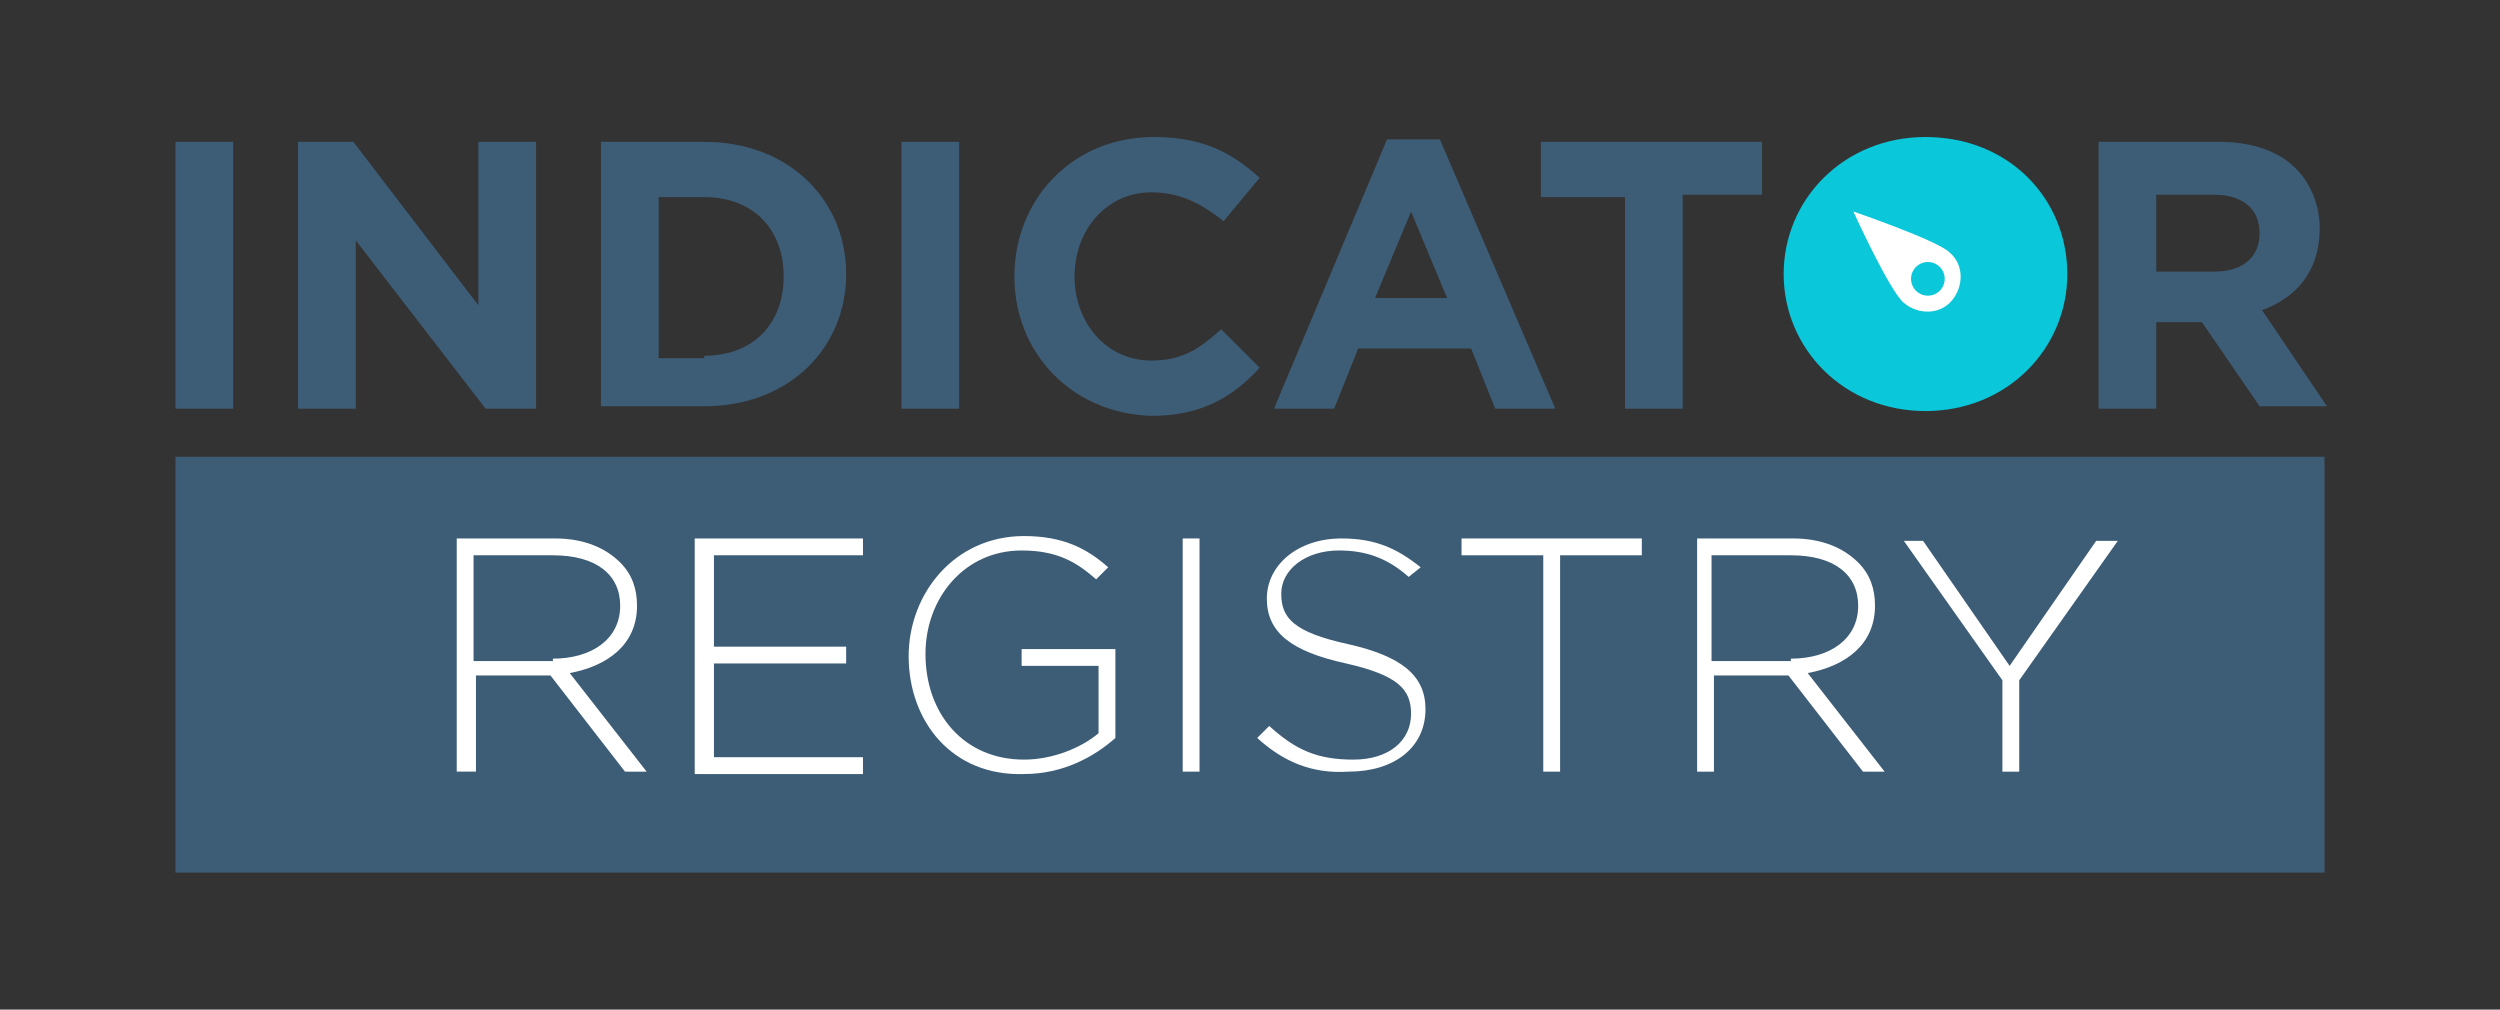 <?xml version="1.0" encoding="utf-8"?>
<!-- Generator: Adobe Illustrator 21.0.2, SVG Export Plug-In . SVG Version: 6.00 Build 0)  -->
<svg version="1.1" id="Layer_1" xmlns="http://www.w3.org/2000/svg" xmlns:xlink="http://www.w3.org/1999/xlink" x="0px" y="0px"
	 viewBox="0 0 104 42" style="enable-background:new 0 0 104 42;" xml:space="preserve">
<rect x="0" y="0" width="104" height="42" fill="#333333" stroke="none"/>
<style type="text/css">
	.st0{fill:#3D5D77;}
	.st1{fill:#DFEDF1;}
	.st2{fill:#0AC7D9;}
	.st3{opacity:0.5;fill:#9B9C9E;}
	.st4{opacity:0.5;fill:none;stroke:#9B9C9E;stroke-miterlimit:10;}
	.st5{fill:none;stroke:#0AC7D9;stroke-miterlimit:10;}
	.st6{fill:none;stroke:#DFEDF1;stroke-width:1.283;stroke-miterlimit:10;}
	.st7{fill:#90A3AF;}
	.st8{fill:#FFFFFF;}
	.st9{fill:none;stroke:#0AC7D9;stroke-width:0.825;stroke-miterlimit:10;}
	.st10{opacity:0.5;fill:none;stroke:#CCCCCC;stroke-width:0.25;stroke-miterlimit:10;}
	.st11{fill:#FFFFFF;stroke:#3D5D77;stroke-width:0.75;stroke-miterlimit:10;}
	.st12{fill:#FFDD71;}
	.st13{fill:#6997B7;}
	.st14{opacity:0.5;fill:none;stroke:#0AC7D9;stroke-miterlimit:10;}
	.st15{fill:none;stroke:#3D5D77;stroke-width:1.5;stroke-miterlimit:10;}
	.st16{fill:#1C304A;}
	.st17{fill:#FFF6DE;}
	.st18{fill:none;stroke:#FFDD71;stroke-miterlimit:10;}
	.st19{fill:none;stroke:#FFDD71;stroke-width:0.825;stroke-miterlimit:10;}
	.st20{fill:#F2F2F2;}
	.st21{fill:none;stroke:#666666;stroke-width:2;stroke-miterlimit:10;stroke-dasharray:1.5,3;}
	.st22{fill:#808080;}
	.st23{fill:#333333;}
	.st24{fill:#C9B57D;}
	.st25{fill:#A4B8BC;}
	.st26{fill:none;stroke:#CCCCCC;stroke-width:0.25;stroke-miterlimit:10;}
	.st27{fill:none;stroke:#3D5D77;stroke-miterlimit:10;}
	.st28{fill:none;stroke:#1C304A;stroke-width:0.958;stroke-miterlimit:10;}
</style>
<g>
	<g>
		<rect x="7.3" y="19" class="st0" width="89.4" height="17.3"/>
	</g>
	<path class="st0" d="M7.3,5.9h2.4V17H7.3V5.9z"/>
	<path class="st0" d="M12.5,5.9h2.2l5.2,6.8V5.9h2.4V17h-2.1l-5.4-7v7h-2.4V5.9z"/>
	<path class="st0" d="M25,5.9h4.3c3.5,0,5.9,2.4,5.9,5.5v0c0,3.1-2.4,5.5-5.9,5.5H25V5.9z M29.3,14.8c2,0,3.3-1.3,3.3-3.3v0
		c0-2-1.3-3.3-3.3-3.3h-1.9v6.7H29.3z"/>
	<path class="st0" d="M37.5,5.9h2.4V17h-2.4V5.9z"/>
	<path class="st0" d="M42.2,11.5L42.2,11.5c0-3.2,2.4-5.8,5.8-5.8c2.1,0,3.3,0.7,4.4,1.7l-1.5,1.8C49.9,8.4,49,8,47.9,8
		c-1.9,0-3.2,1.6-3.2,3.5v0c0,1.9,1.3,3.5,3.2,3.5c1.3,0,2-0.5,2.9-1.3l1.6,1.6c-1.1,1.2-2.4,2-4.5,2C44.6,17.2,42.2,14.7,42.2,11.5
		z"/>
	<path class="st0" d="M57.7,5.8h2.2L64.7,17h-2.5l-1-2.5h-4.7l-1,2.5h-2.5L57.7,5.8z M60.2,12.4l-1.5-3.6l-1.5,3.6H60.2z"/>
	<path class="st0" d="M67.5,8.2h-3.4V5.9h9.2v2.2H70V17h-2.4V8.2z"/>
	<path class="st0" d="M87.2,5.9h5.1c1.4,0,2.5,0.4,3.2,1.1c0.6,0.6,1,1.5,1,2.5v0c0,1.8-1,2.9-2.4,3.4l2.7,4h-2.8l-2.4-3.5h0h-1.9
		V17h-2.4V5.9z M92.1,11.3c1.2,0,1.9-0.6,1.9-1.6v0c0-1-0.7-1.6-1.9-1.6h-2.4v3.2H92.1z"/>
	<g>
		<path class="st8" d="M19,22.4h4.1c1.2,0,2.1,0.4,2.7,1c0.5,0.5,0.7,1.1,0.7,1.8v0c0,1.6-1.2,2.5-2.8,2.8l3.2,4.1H26l-3.1-4h0h-3.1
			v4H19V22.4z M23,27.4c1.6,0,2.8-0.8,2.8-2.2v0c0-1.3-1-2.1-2.8-2.1h-3.3v4.4H23z"/>
		<path class="st8" d="M29,22.4h6.9v0.7h-6.2v3.8h5.5v0.7h-5.5v3.9h6.2v0.7h-7V22.4z"/>
		<path class="st8" d="M37.8,27.3L37.8,27.3c0-2.6,1.9-5,4.8-5c1.6,0,2.6,0.5,3.5,1.3l-0.5,0.5c-0.8-0.7-1.6-1.2-3.1-1.2
			c-2.4,0-4,2-4,4.3v0c0,2.5,1.6,4.4,4.1,4.4c1.2,0,2.4-0.5,3.1-1.1v-2.8h-3.2v-0.7h3.9v3.7c-0.9,0.8-2.2,1.5-3.8,1.5
			C39.6,32.3,37.8,30,37.8,27.3z"/>
		<path class="st8" d="M49.2,22.4h0.7v9.7h-0.7V22.4z"/>
		<path class="st8" d="M52.3,30.7l0.5-0.5c1.1,1,2,1.4,3.5,1.4c1.5,0,2.4-0.8,2.4-1.9v0c0-1-0.5-1.6-2.7-2.1
			c-2.3-0.5-3.3-1.3-3.3-2.7v0c0-1.4,1.3-2.5,3.1-2.5c1.4,0,2.3,0.4,3.3,1.2L58.6,24c-0.9-0.8-1.8-1.1-2.9-1.1
			c-1.4,0-2.4,0.8-2.4,1.8v0c0,1,0.5,1.6,2.8,2.1c2.2,0.5,3.2,1.3,3.2,2.7v0c0,1.6-1.3,2.6-3.2,2.6C54.6,32.2,53.4,31.7,52.3,30.7z"
			/>
		<path class="st8" d="M64.2,23.1h-3.4v-0.7h7.5v0.7h-3.4v9h-0.7V23.1z"/>
		<path class="st8" d="M70.5,22.4h4.1c1.2,0,2.1,0.4,2.7,1c0.5,0.5,0.7,1.1,0.7,1.8v0c0,1.6-1.2,2.5-2.8,2.8l3.2,4.1h-0.9l-3.1-4h0
			h-3.1v4h-0.7V22.4z M74.5,27.4c1.6,0,2.8-0.8,2.8-2.2v0c0-1.3-1-2.1-2.8-2.1h-3.3v4.4H74.5z"/>
		<path class="st8" d="M83.3,28.3l-4.1-5.8H80l3.6,5.2l3.6-5.2h0.9L84,28.3v3.8h-0.7V28.3z"/>
	</g>
	<path class="st2" d="M80.1,5.7c-3.4,0-5.9,2.6-5.9,5.7v0c0,3.1,2.5,5.7,5.9,5.7c3.4,0,5.9-2.6,5.9-5.7v0C86,8.3,83.6,5.7,80.1,5.7z
		"/>
	<g>
		<path class="st8" d="M81.1,10.5c0.6,0.5,0.6,1.4,0.1,2c-0.5,0.6-1.4,0.6-2,0.1c-0.6-0.5-2.1-3.8-2.1-3.8S80.6,10,81.1,10.5z"/>
	</g>
	<g>
		<circle class="st2" cx="80.2" cy="11.6" r="0.7"/>
	</g>
</g>
</svg>
